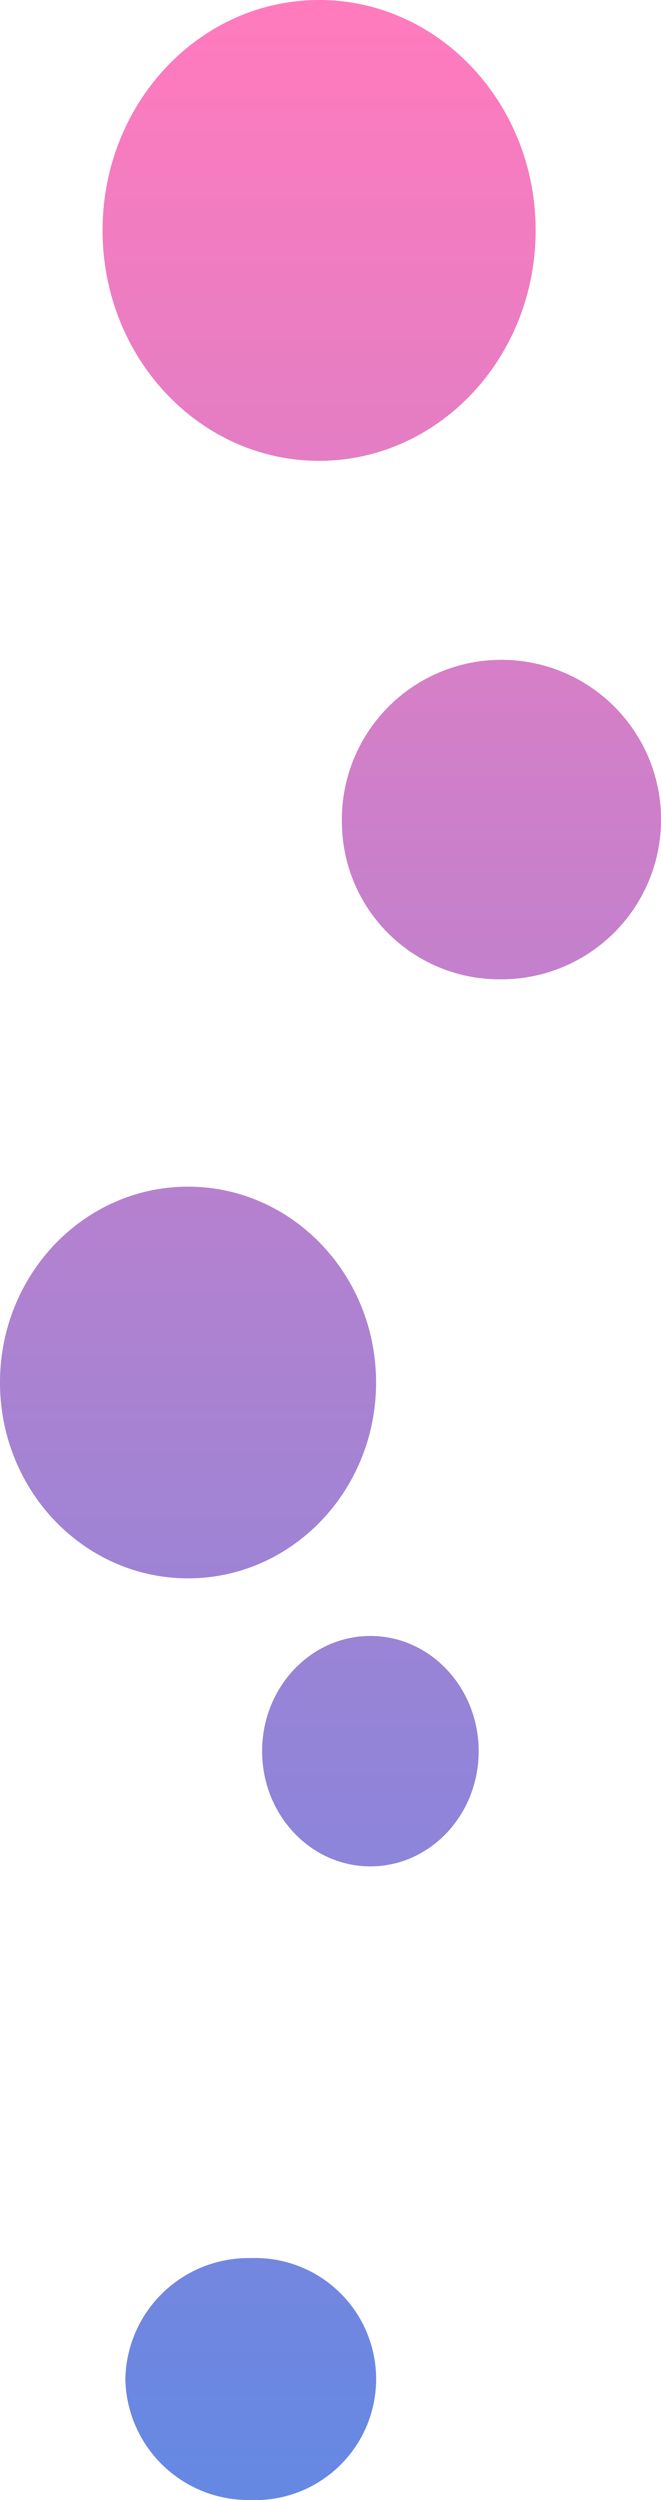 <svg xmlns="http://www.w3.org/2000/svg" xmlns:xlink="http://www.w3.org/1999/xlink" width="80.231" height="303.181" viewBox="0 0 80.231 303.181">
  <defs>
    <linearGradient id="linear-gradient" x1="0.5" x2="0.5" y2="1" gradientUnits="objectBoundingBox">
      <stop offset="0" stop-color="#ff7bbd"/>
      <stop offset="1" stop-color="#6588e3"/>
    </linearGradient>
  </defs>
  <path id="pink-bubble" d="M15.215,288.51a14.951,14.951,0,0,1,15.217-14.67,14.68,14.68,0,1,1,0,29.34A14.951,14.951,0,0,1,15.215,288.51Zm16.6-76.144c0-7.717,5.883-13.971,13.142-13.971S58.1,204.65,58.1,212.366s-5.884,13.971-13.142,13.971S31.816,220.083,31.816,212.366ZM0,167.657c0-13.118,10.219-23.751,22.825-23.751s22.823,10.634,22.823,23.751S35.43,191.409,22.825,191.409,0,180.775,0,167.657ZM41.5,99.9a19.373,19.373,0,1,1,19.367,18.862A19.119,19.119,0,0,1,41.5,99.9ZM12.45,27.943C12.45,12.51,24.217,0,38.732,0S65.015,12.51,65.015,27.943,53.249,55.886,38.732,55.886,12.45,43.376,12.45,27.943Z" fill="url(#linear-gradient)"/>
</svg>
